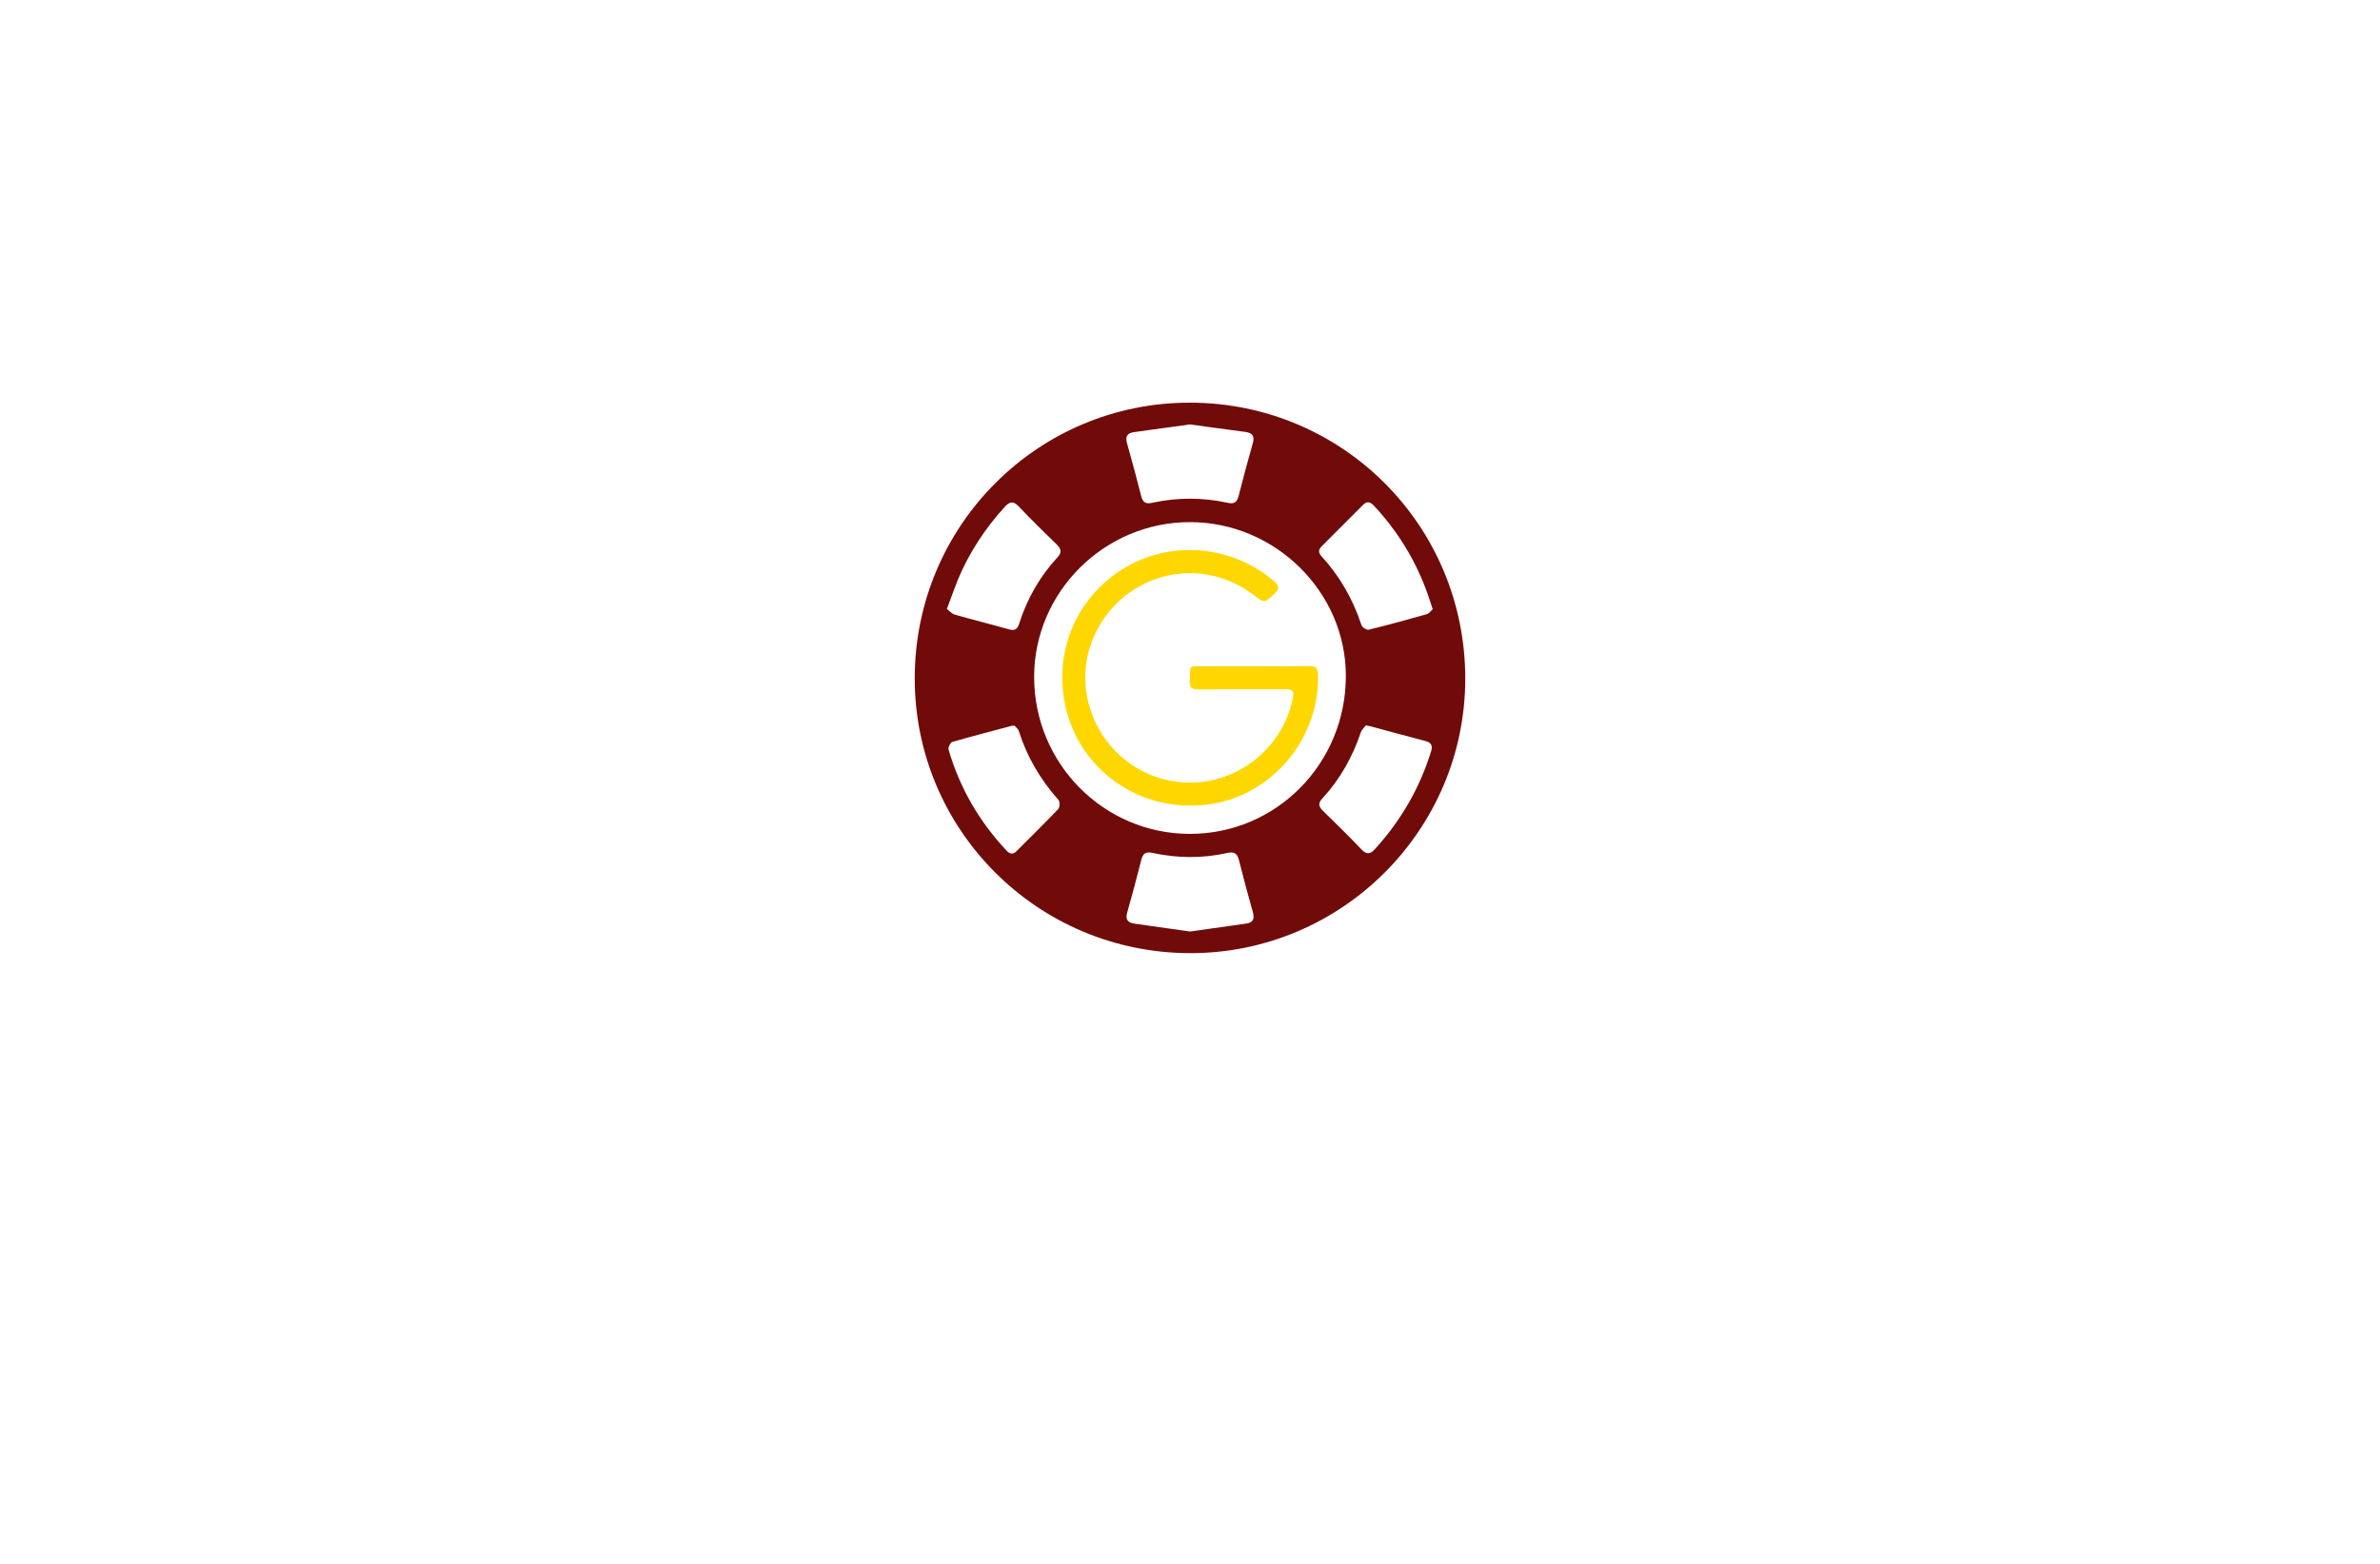 <?xml version="1.0" encoding="utf-8"?>
<!-- Generator: Adobe Illustrator 27.8.1, SVG Export Plug-In . SVG Version: 6.00 Build 0)  -->
<svg version="1.1" xmlns="http://www.w3.org/2000/svg" xmlns:xlink="http://www.w3.org/1999/xlink" x="0px" y="0px"
	 viewBox="0 0 350 230" style="enable-background:new 0 0 350 230;" xml:space="preserve">
<style type="text/css">
	.st0{fill:#023883;}
	.st1{fill:#FF0043;}
	.st2{fill-rule:evenodd;clip-rule:evenodd;fill:#00C3FF;}
	.st3{fill-rule:evenodd;clip-rule:evenodd;}
	.st4{fill:#BDD87C;}
	.st5{fill:#FCD35D;}
	.st6{fill:#F77552;}
	.st7{fill:#7BDBC2;}
	.st8{fill:#000077;}
	.st9{fill:#F200FF;}
	.st10{fill:#005B41;}
	.st11{fill:#FFFFFF;}
	.st12{fill:#00422F;}
	.st13{fill:#113500;}
	.st14{fill:#00005B;}
	.st15{fill:#2B0049;}
	.st16{fill:#DA0678;}
	.st17{fill:#4D84DC;}
	.st18{fill:#E58E21;}
	.st19{fill:#51097E;}
	.st20{fill:#6D003E;}
	.st21{fill:#FFCE88;}
	.st22{fill:#00D9FF;}
	.st23{fill:#7616C3;}
	.st24{fill:#004EFD;}
	.st25{fill:#C6C900;}
	.st26{fill:#00D3C7;}
	.st27{fill:#93C900;}
	.st28{fill:#009FFB;}
	.st29{fill:#710B0A;}
	.st30{fill:#FFD700;}
	.st31{fill:#7F0C06;}
	.st32{fill:#00FFE9;}
	.st33{fill:#FF0000;}
	.st34{fill:#B96508;}
	.st35{fill:#006E60;}
</style>
<g id="Layer_1">
</g>
<g id="Layer_2">
</g>
<g id="Layer_3">
</g>
<g id="Layer_4">
</g>
<g id="Layer_5">
</g>
<g id="Layer_6">
</g>
<g id="Layer_7">
</g>
<g id="Layer_8">
</g>
<g id="Layer_9">
</g>
<g id="Layer_10">
</g>
<g id="Layer_11">
</g>
<g id="Layer_12">
	<g>
		<path class="st29" d="M175.01,59.22c22.46,0.03,40.48,18.11,40.47,40.6c-0.01,22.27-18.2,40.41-40.49,40.36
			c-22.42-0.04-40.51-18.14-40.47-40.49C134.56,77.27,152.65,59.19,175.01,59.22z M175.01,76.79c-12.57-0.01-22.9,10.23-22.93,22.72
			c-0.03,12.76,10.23,23.12,22.9,23.13c12.71,0,22.93-10.33,22.94-23.21C197.94,87.08,187.54,76.8,175.01,76.79z M139.25,89.56
			c0.37,0.28,0.72,0.71,1.16,0.83c2.65,0.76,5.32,1.42,7.97,2.17c0.87,0.25,1.25-0.05,1.5-0.85c1.16-3.65,3.02-6.91,5.62-9.73
			c0.69-0.74,0.56-1.25-0.1-1.9c-1.9-1.84-3.78-3.7-5.6-5.61c-0.77-0.81-1.31-0.73-2.03,0.06c-2.9,3.19-5.24,6.73-6.9,10.71
			C140.33,86.58,139.86,87.94,139.25,89.56z M210.7,89.6c-0.29-0.87-0.5-1.51-0.72-2.15c-1.71-4.88-4.34-9.2-7.85-12.99
			c-0.53-0.58-1.02-0.87-1.7-0.19c-2.02,2.04-4.05,4.06-6.08,6.09c-0.45,0.45-0.5,0.9-0.06,1.39c2.72,2.97,4.68,6.37,5.93,10.2
			c0.1,0.32,0.77,0.73,1.06,0.66c2.86-0.7,5.7-1.47,8.53-2.28C210.17,90.23,210.44,89.82,210.7,89.6z M200.87,106.68
			c-0.21,0.28-0.61,0.61-0.75,1.03c-1.22,3.63-3.06,6.9-5.65,9.71c-0.63,0.68-0.6,1.17,0.06,1.81c1.92,1.87,3.84,3.75,5.68,5.69
			c0.79,0.83,1.32,0.7,2.02-0.08c3.79-4.17,6.55-8.93,8.22-14.32c0.28-0.92,0-1.32-0.88-1.55c-2.67-0.69-5.32-1.43-7.98-2.14
			C201.45,106.79,201.3,106.77,200.87,106.68z M149.17,106.71c-0.31,0.03-0.35,0.03-0.39,0.04c-2.92,0.78-5.84,1.53-8.74,2.37
			c-0.28,0.08-0.64,0.81-0.55,1.12c1.65,5.64,4.52,10.6,8.55,14.88c0.47,0.5,0.93,0.59,1.45,0.06c2.05-2.06,4.13-4.09,6.14-6.2
			c0.23-0.25,0.25-1.07,0.03-1.33c-2.65-2.98-4.63-6.33-5.83-10.13C149.72,107.17,149.33,106.9,149.17,106.71z M174.99,62.42
			c-2.76,0.38-5.48,0.76-8.2,1.13c-1.01,0.14-1.34,0.63-1.05,1.64c0.73,2.58,1.42,5.16,2.08,7.76c0.23,0.91,0.64,1.22,1.61,1
			c3.7-0.81,7.42-0.81,11.12,0c0.98,0.22,1.37-0.11,1.6-1.02c0.66-2.59,1.36-5.18,2.09-7.76c0.29-1.02-0.06-1.5-1.06-1.64
			C180.47,63.18,177.75,62.8,174.99,62.42z M175.01,137c2.76-0.39,5.48-0.78,8.21-1.16c1.04-0.14,1.31-0.68,1.03-1.67
			c-0.72-2.55-1.41-5.1-2.05-7.66c-0.24-0.98-0.69-1.29-1.69-1.07c-3.67,0.83-7.35,0.79-11.02,0c-0.92-0.2-1.4,0.02-1.64,0.98
			c-0.65,2.6-1.35,5.19-2.08,7.77c-0.29,1.01,0.03,1.51,1.05,1.65C169.53,136.22,172.25,136.61,175.01,137z"/>
		<path class="st30" d="M184.46,97.98c2.69,0,5.37,0.05,8.06-0.02c1.01-0.03,1.29,0.32,1.31,1.29c0.23,9.62-7.04,18.04-16.51,19.11
			c-9.93,1.12-18.82-5.28-20.73-14.94c-1.59-8.02,1.97-15.92,9.02-20.03c6.83-3.99,15.65-3.12,21.72,2.06
			c0.88,0.75,0.83,1.2,0.03,1.93c-1.42,1.32-1.38,1.36-2.91,0.19c-5.18-3.98-12.06-4.36-17.54-0.95c-5.4,3.35-8.25,9.78-7.03,15.91
			c1.27,6.41,6.26,11.3,12.65,12.37c8.16,1.37,16.12-4.24,17.62-12.38c0.19-1.02-0.27-1.15-1.09-1.15
			c-4.27,0.02-8.55-0.02-12.82,0.03c-1.02,0.01-1.3-0.3-1.27-1.29c0.09-2.39-0.29-2.11,2.12-2.12
			C179.55,97.97,182.01,97.98,184.46,97.98z"/>
	</g>
</g>
<g id="Layer_13">
</g>
<g id="Layer_14">
</g>
<g id="Layer_15">
</g>
</svg>
